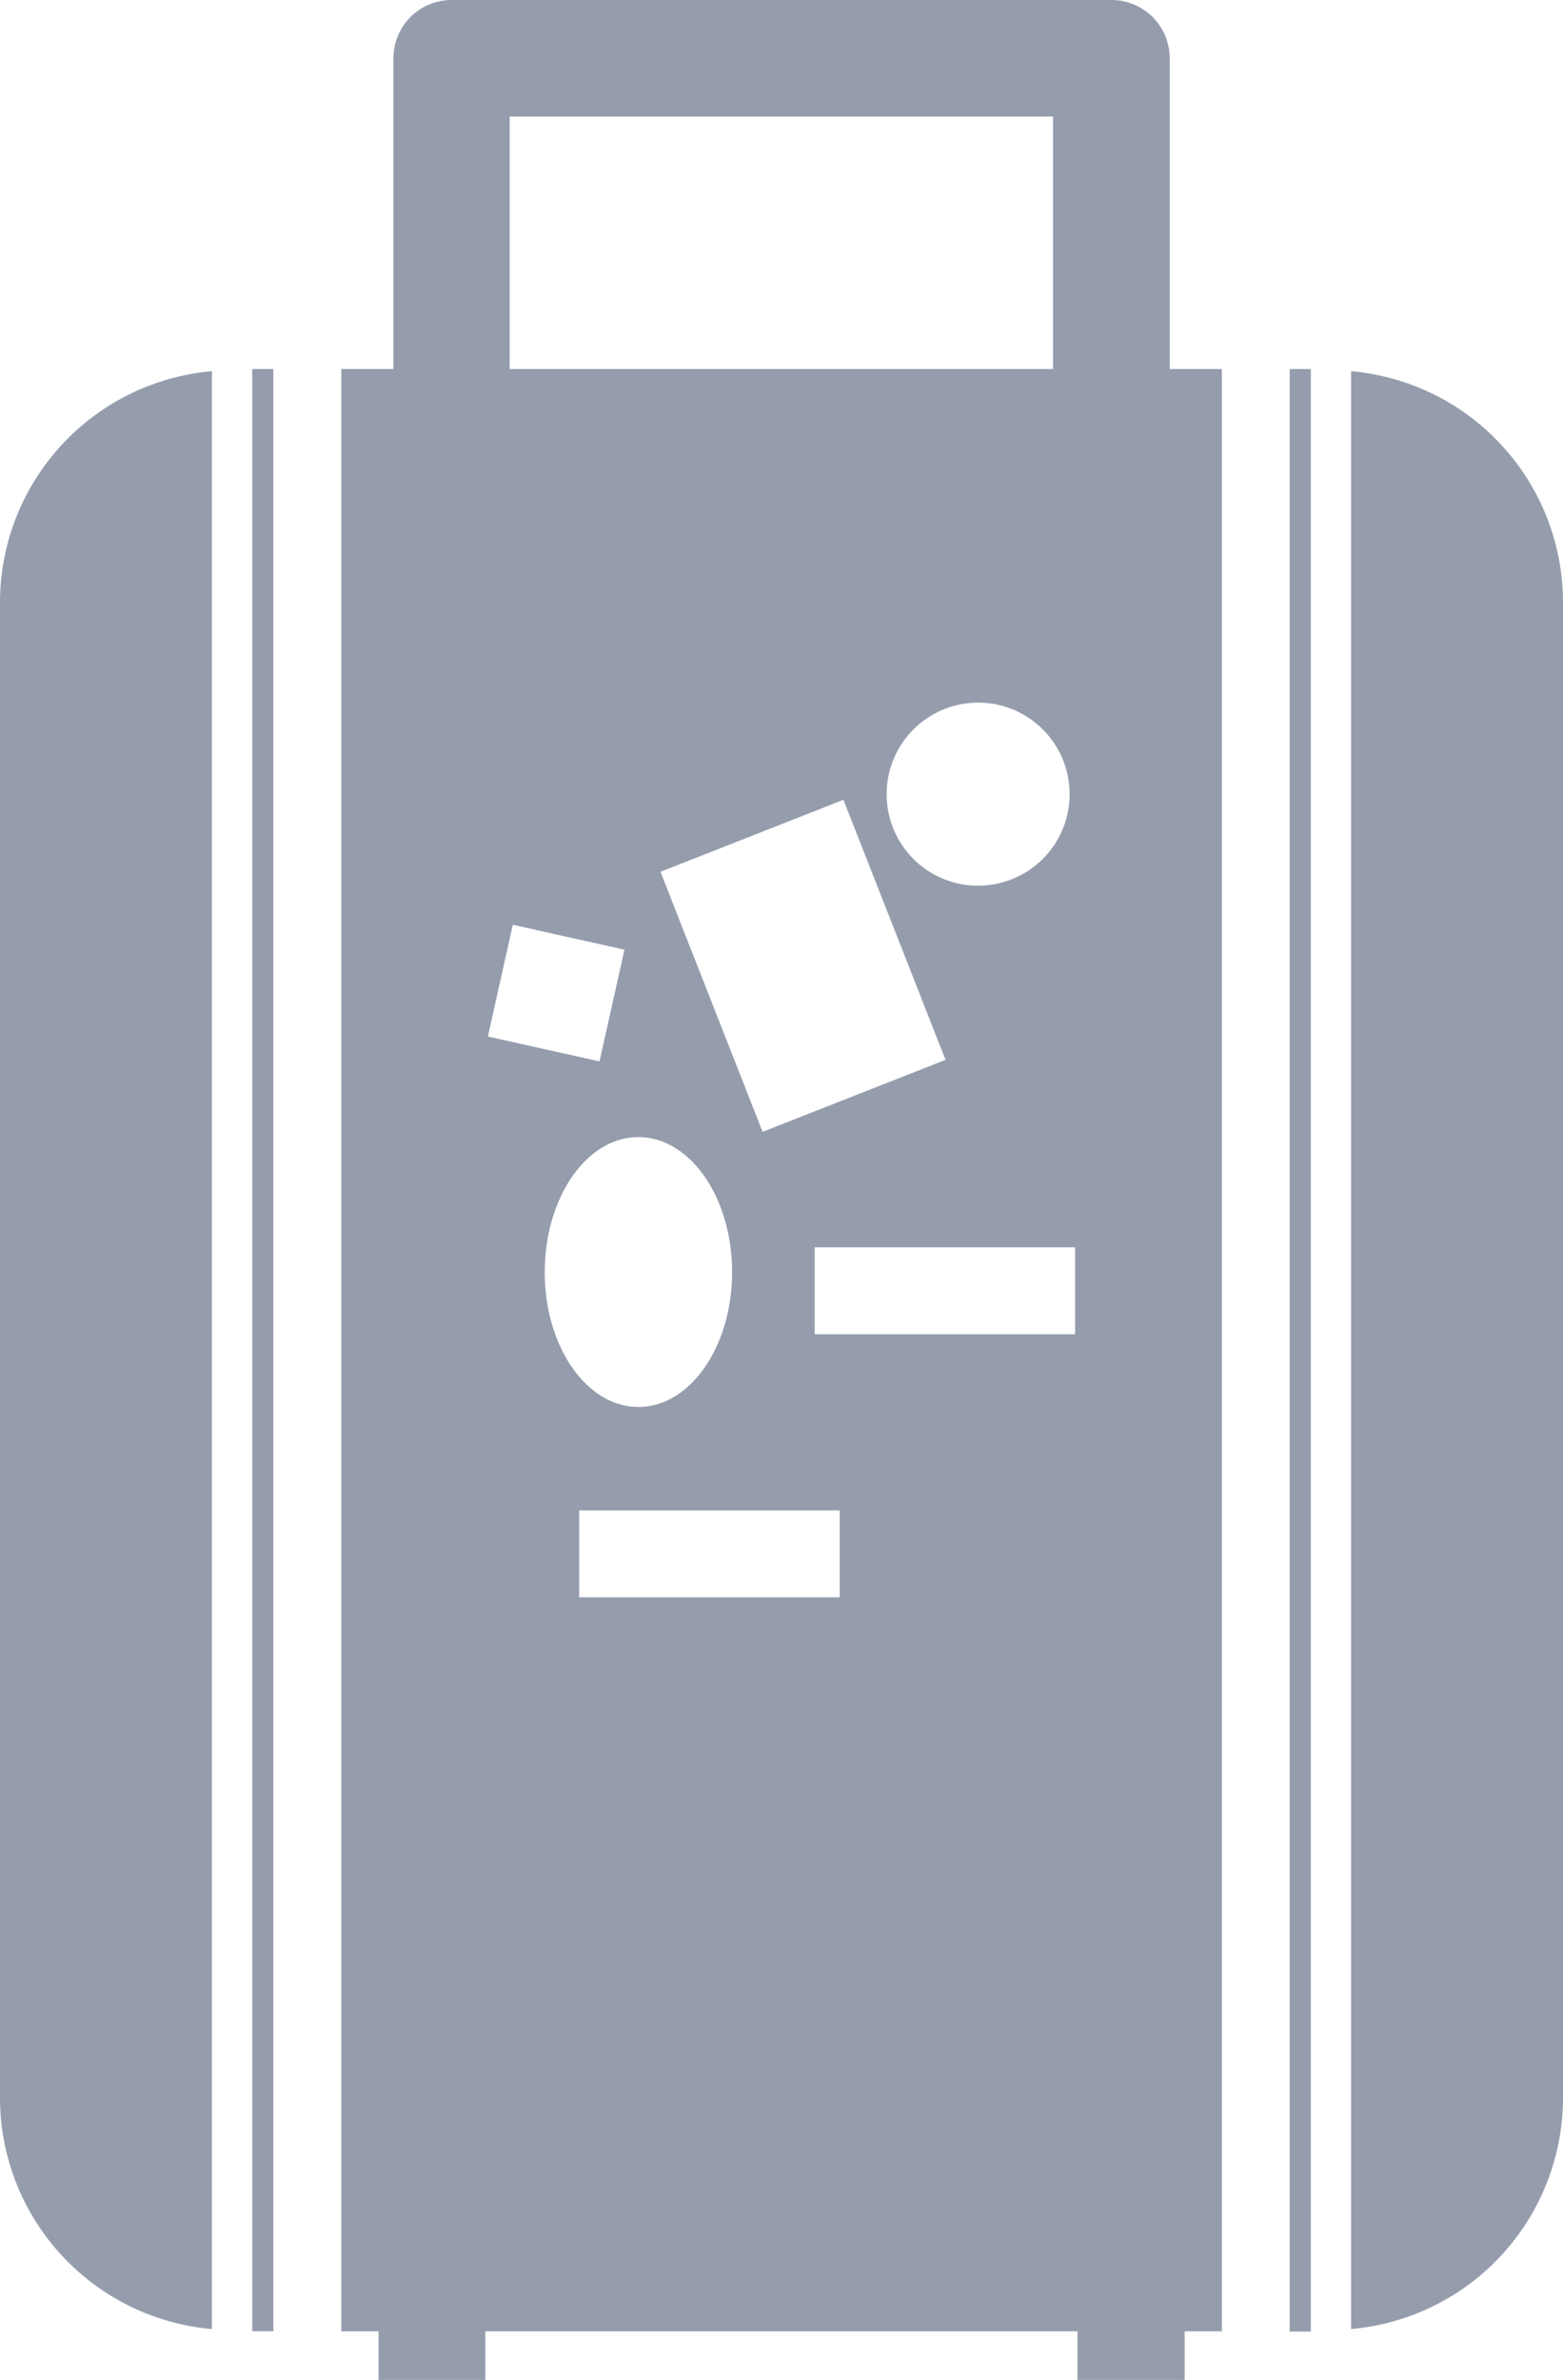 <svg xmlns="http://www.w3.org/2000/svg" width="21" height="31.96" viewBox="0 0 21 31.96">
  <g id="luggage" transform="translate(0 0)">
    <path id="Path_1491" data-name="Path 1491" d="M11.249,4.985V31.278a3.119,3.119,0,0,1-2.847-3.1V8.087A3.119,3.119,0,0,1,11.249,4.985Zm.542,26.322h.284V4.956h-.284ZM24.119,4.956h.7V31.308h-.5v.653H22.879v-.653H14.923v.653H13.488v-.653h-.5V4.956h.7V.783A.782.782,0,0,1,14.466,0h8.87a.783.783,0,0,1,.782.783V4.956Zm-2.575,6.938a1.229,1.229,0,1,0-1.229-1.229A1.228,1.228,0,0,0,21.544,11.895Zm-1.81-1.153-2.458.967L18.648,15.2l2.458-.967ZM15.25,4.956h7.3V1.565h-7.3Zm-.293,8.964,1.5.334.335-1.5-1.5-.335Zm.764,3.164c0,1,.563,1.811,1.258,1.811s1.259-.811,1.259-1.811-.562-1.813-1.259-1.813S15.721,16.084,15.721,17.085Zm3.963,3.2h-3.5v1.167h3.5Zm3.163-3.533h-3.5v1.167h3.5Zm2.883,14.56h.284V4.956H25.73Zm.825-26.322V31.278a3.119,3.119,0,0,0,2.847-3.1V8.087A3.118,3.118,0,0,0,26.555,4.985Z" transform="translate(-8.402)" fill="#959dad"/>
  </g>
</svg>
